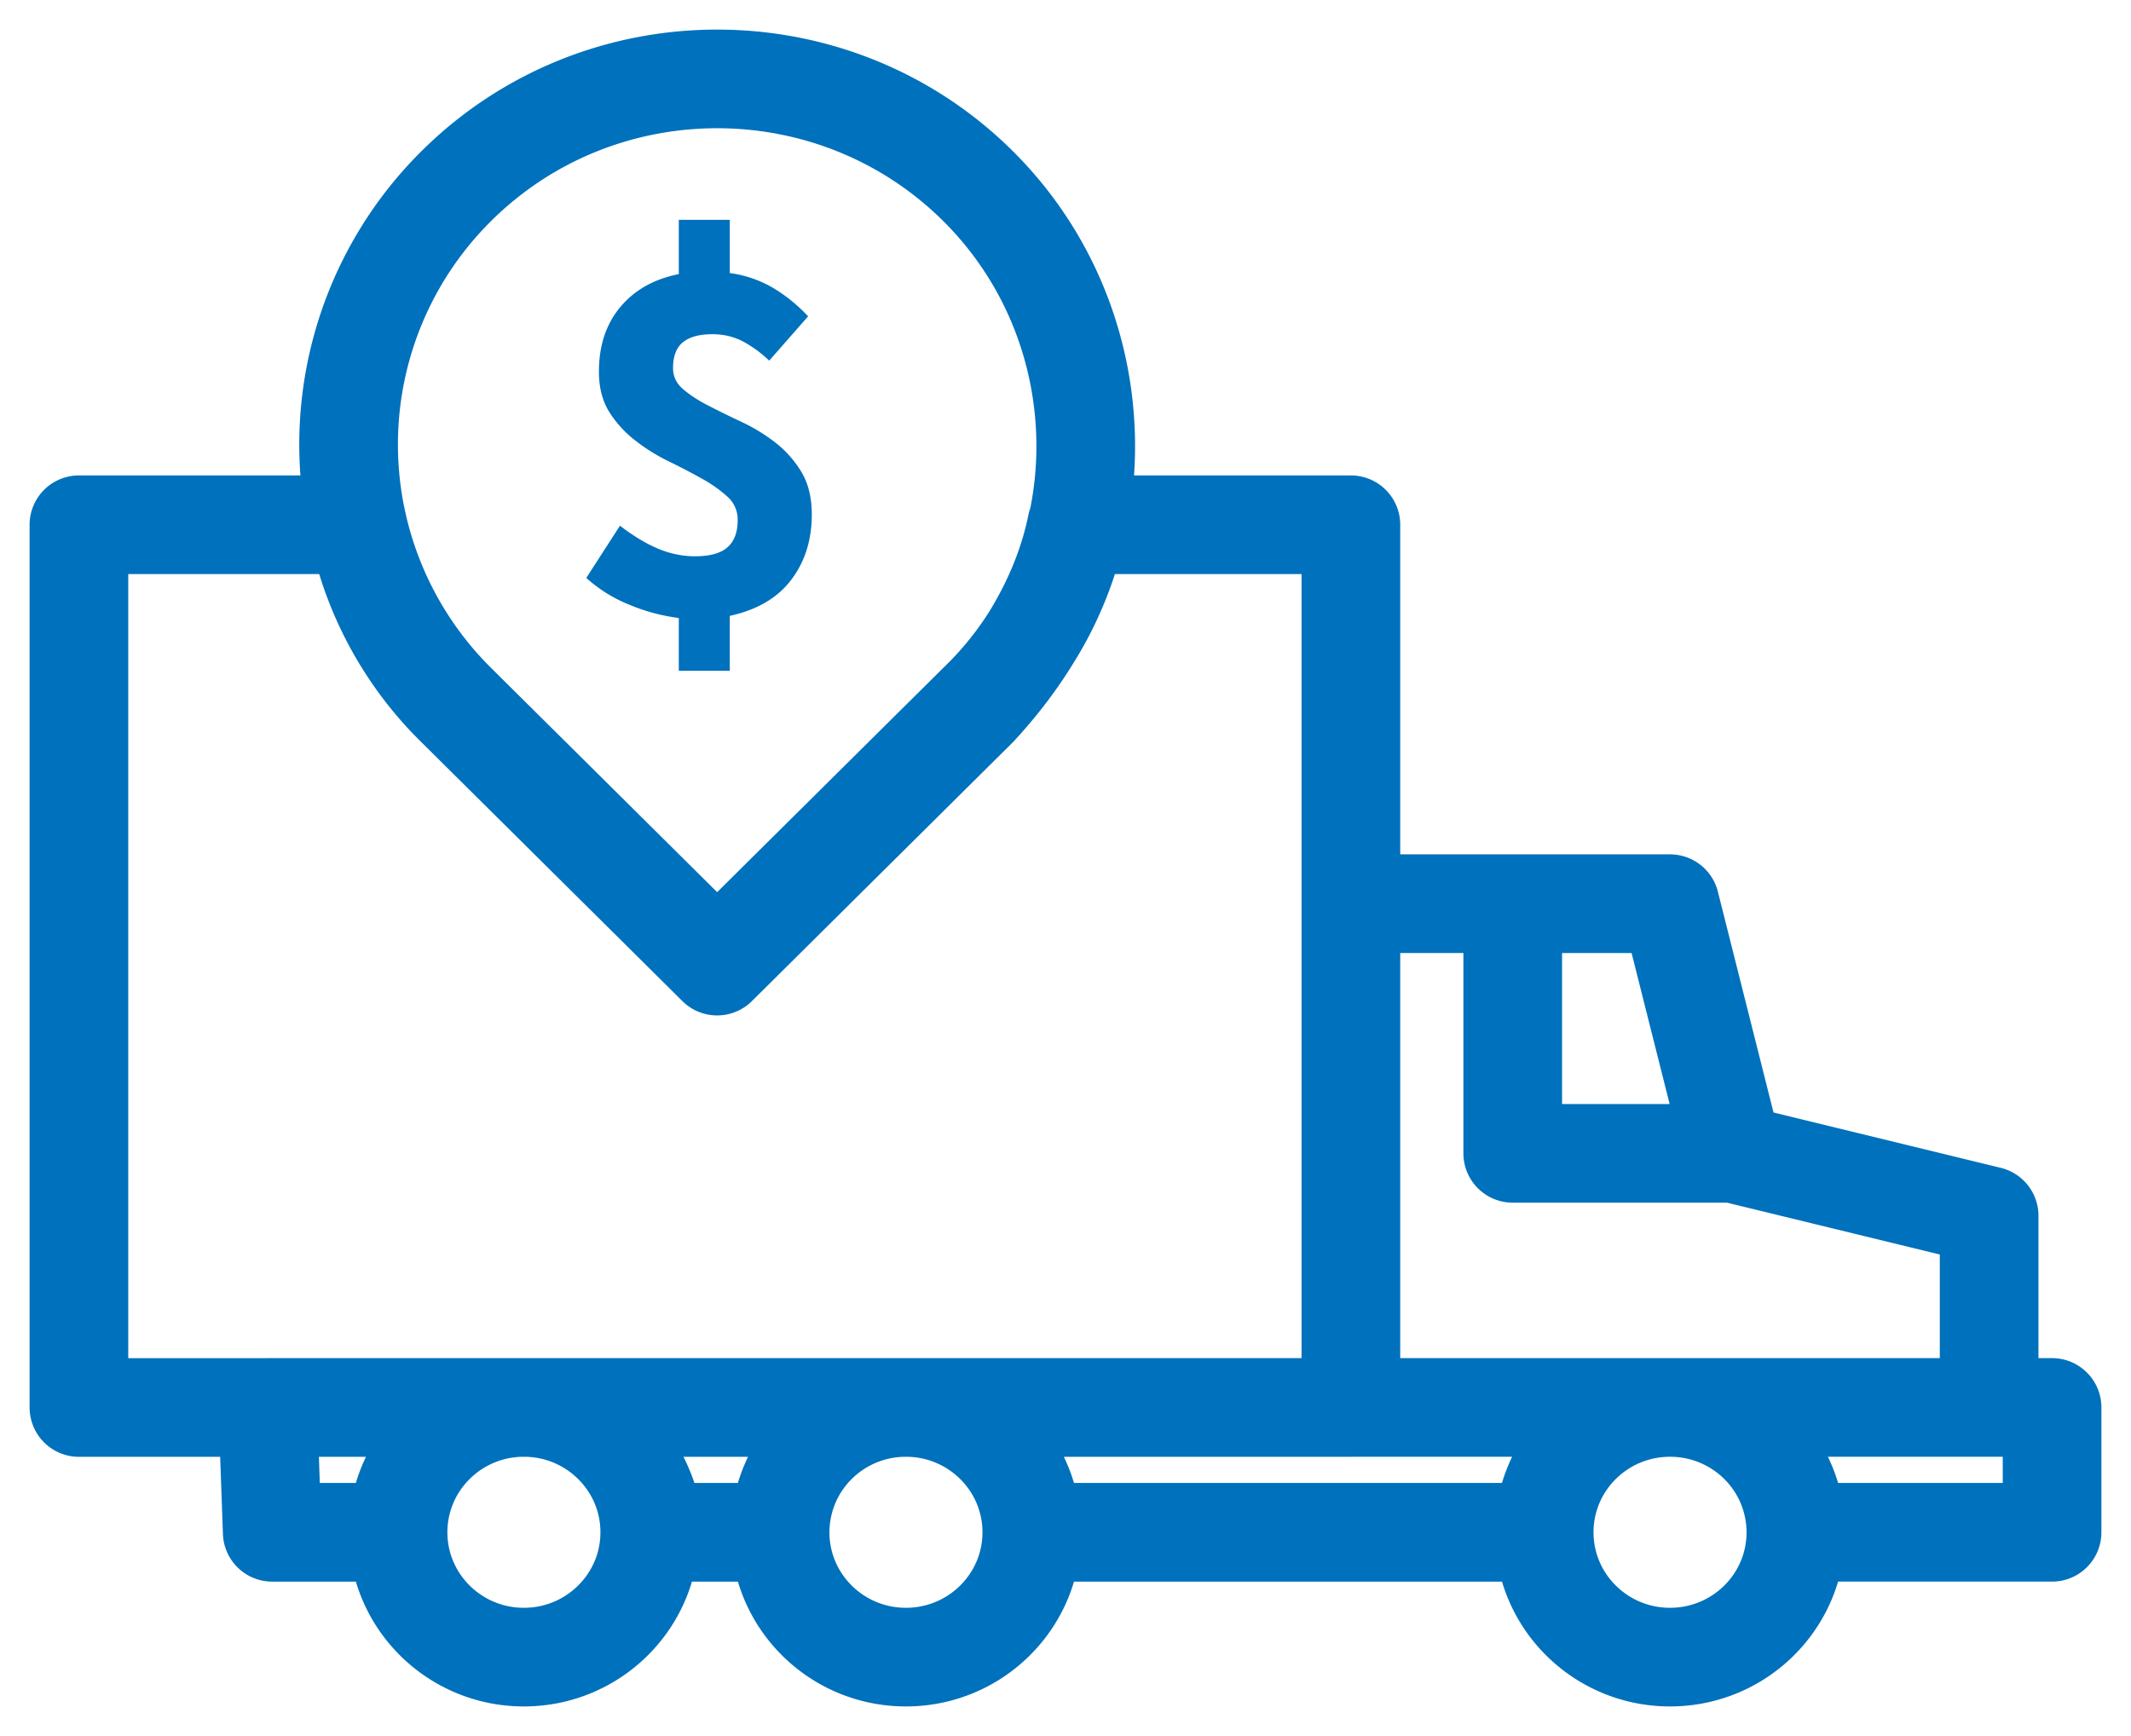 <svg width="54" height="44" viewBox="0 0 54 44" xmlns="http://www.w3.org/2000/svg"><title>Tools&amp;Reources_PPMReimbursement</title><g fill="none" fill-rule="evenodd"><path d="M42.319 35.672c1.762 0 3.189 1.416 3.189 3.164 0 1.747-1.427 3.164-3.19 3.164-1.76 0-3.188-1.417-3.188-3.164 0-1.748 1.428-3.164 3.189-3.164zm-19.362 0c1.76 0 3.189 1.416 3.189 3.164 0 1.747-1.428 3.164-3.19 3.164-1.761 0-3.188-1.417-3.188-3.164 0-1.748 1.427-3.164 3.189-3.164zm-9.681 0c1.76 0 3.189 1.416 3.189 3.164 0 1.747-1.429 3.164-3.19 3.164s-3.188-1.417-3.188-3.164c0-1.748 1.427-3.164 3.189-3.164zm29.043 0H52v3.164h-6.492a3.17 3.17 0 0 0-3.19-3.164zm-19.362 0h19.362a3.17 3.17 0 0 0-3.19 3.164H26.147a3.17 3.17 0 0 0-3.19-3.164zm-9.681 0h9.68a3.17 3.17 0 0 0-3.188 3.164h-3.19c-.113-1.695-1.48-3.164-3.302-3.164zm-6.492 0h6.492a3.17 3.17 0 0 0-3.19 3.164H6.898l-.113-3.164zm27.448 0h16.173v-4.858l-6.492-1.582-1.594-6.328h-8.087v12.768zm9.681-6.44h-5.58v-6.328 6.328h5.58zM27.285 13.299c-.342 1.695-1.253 3.277-2.506 4.633l-6.606 6.554-6.606-6.554A8.893 8.893 0 0 1 9.062 13.3H2v22.373h32.232V13.3h-6.947zm-2.506-8.587c-3.645-3.616-9.567-3.616-13.212 0a9.223 9.223 0 0 0 0 13.107l6.606 6.554 6.606-6.554c3.645-3.503 3.645-9.491 0-13.107z" stroke="#0071BC" stroke-width="2.5" stroke-linecap="round" stroke-linejoin="round"/><path d="M19.492 9.141a3.05 3.05 0 0 0-.693-.502 1.671 1.671 0 0 0-.758-.168c-.321 0-.565.068-.733.202-.168.133-.253.351-.253.655 0 .213.086.394.26.54.172.148.39.288.652.421.262.135.544.273.847.415.3.143.583.316.845.522.261.205.479.452.652.741.173.29.26.648.26 1.077 0 .641-.173 1.192-.52 1.65-.346.459-.865.764-1.558.915V17h-1.292v-1.337a4.748 4.748 0 0 1-1.23-.327 3.621 3.621 0 0 1-1.114-.689l.853-1.323c.337.259.659.453.965.582.306.129.62.193.94.193.372 0 .646-.075.818-.227.174-.151.26-.383.26-.695a.77.77 0 0 0-.26-.589 3.39 3.39 0 0 0-.652-.46 16.823 16.823 0 0 0-.847-.441 4.688 4.688 0 0 1-.844-.529 2.776 2.776 0 0 1-.653-.72c-.173-.278-.26-.616-.26-1.017 0-.66.18-1.205.54-1.637.36-.433.854-.711 1.484-.837V5.571h1.292v1.35a2.93 2.93 0 0 1 1.119.389c.32.195.607.431.866.707l-.986 1.124" fill="#0071BC"/></g></svg>